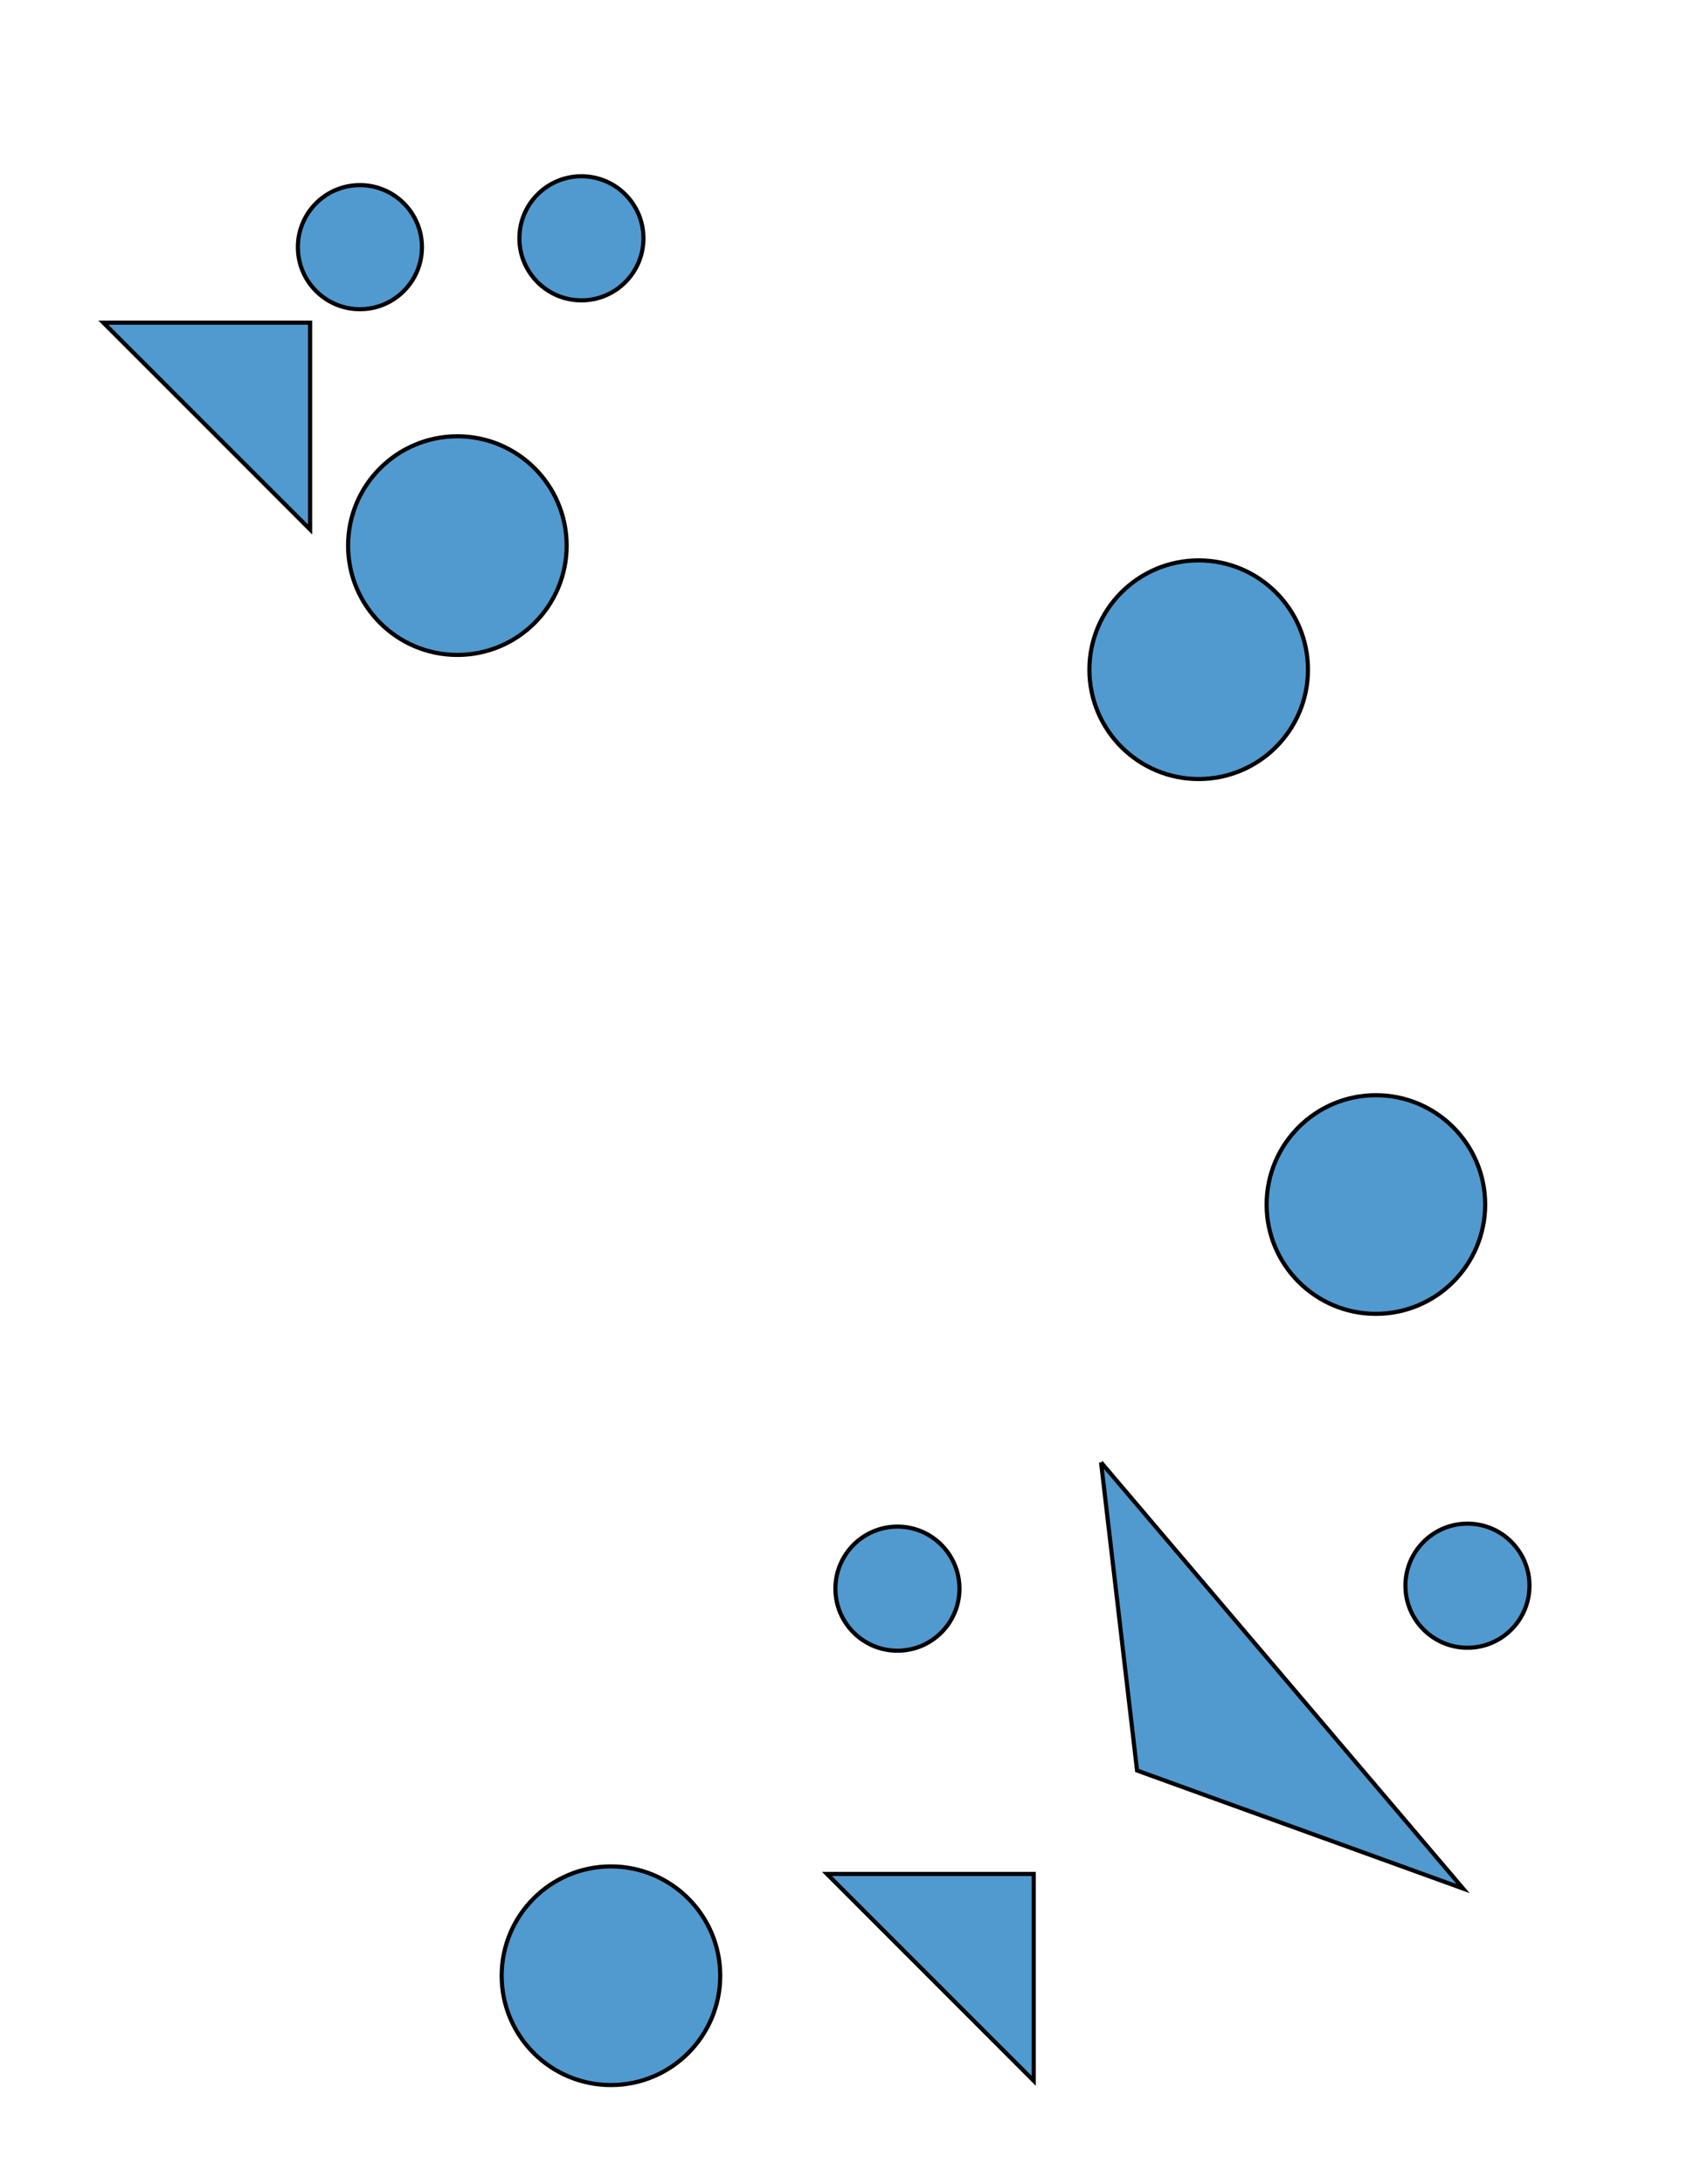<?xml version="1.0" encoding="UTF-8" standalone="no"?>
<!-- Created with Inkscape (http://www.inkscape.org/) -->

<svg
   xmlns:dc="http://purl.org/dc/elements/1.1/"
   xmlns:cc="http://creativecommons.org/ns#"
   xmlns:rdf="http://www.w3.org/1999/02/22-rdf-syntax-ns#"
   xmlns:svg="http://www.w3.org/2000/svg"
   xmlns="http://www.w3.org/2000/svg"
   xmlns:sodipodi="http://sodipodi.sourceforge.net/DTD/sodipodi-0.dtd"
   xmlns:inkscape="http://www.inkscape.org/namespaces/inkscape"
   width="8.5in"
   height="11in"
   viewBox="0 0 215.9 279.4"
   version="1.1"
   id="svg8"
   inkscape:version="0.92.3 (2405546, 2018-03-11)"
   sodipodi:docname="LooseObjects.svg">
  <defs
     id="defs2" />
  <sodipodi:namedview
     id="base"
     pagecolor="#ffffff"
     bordercolor="#666666"
     borderopacity="1.0"
     inkscape:pageopacity="0.0"
     inkscape:pageshadow="2"
     inkscape:zoom="0.7"
     inkscape:cx="101.08643"
     inkscape:cy="601.36665"
     inkscape:document-units="mm"
     inkscape:current-layer="layer1"
     showgrid="true"
     units="in"
     inkscape:snap-grids="true"
     inkscape:window-width="1613"
     inkscape:window-height="1408"
     inkscape:window-x="702"
     inkscape:window-y="0"
     inkscape:window-maximized="0">
    <inkscape:grid
       type="xygrid"
       id="grid815"
       spacingx="2.646"
       spacingy="2.646" />
  </sodipodi:namedview>
  <g
     inkscape:label="Layer 1"
     inkscape:groupmode="layer"
     id="layer1"
     transform="translate(0,-17.6)">
    <circle
       style="fill:#519ad0;stroke:#000000;stroke-width:0.529;stroke-miterlimit:4;stroke-dasharray:none;stroke-dashoffset:0;stroke-opacity:1;fill-opacity:1"
       id="path4522"
       cx="74.409"
       cy="48.084"
       r="7.938" />
    <circle
       cy="220.441"
       cx="187.802"
       id="circle4524"
       style="fill:#519ad0;stroke:#000000;stroke-width:0.529;stroke-miterlimit:4;stroke-dasharray:none;stroke-dashoffset:0;stroke-opacity:1;fill-opacity:1"
       r="7.938" />
    <path
       style="fill:#519ad0;stroke:#000000;stroke-width:0.529;stroke-linecap:butt;stroke-linejoin:miter;stroke-miterlimit:4;stroke-dasharray:none;stroke-opacity:1;fill-opacity:1"
       d="m 140.911,204.664 46.334,54.519 -41.724,-15.1 -4.61,-39.419"
       id="path5430"
       inkscape:connector-curvature="0" />
    <path
       style="fill:#519ad0;stroke:#000000;stroke-width:0.529;stroke-linecap:butt;stroke-linejoin:miter;stroke-miterlimit:4;stroke-dasharray:none;stroke-opacity:1;fill-opacity:1"
       d="m 13.229,58.875 26.458,26.458 v -26.458 z"
       id="path5432"
       inkscape:connector-curvature="0" />
    <ellipse
       r="7.938"
       style="fill:none;stroke:#000000;stroke-width:0.529;stroke-miterlimit:4;stroke-dasharray:none;stroke-dashoffset:0;stroke-opacity:1"
       id="ellipse5434"
       cx="78.567"
       cy="121.033" />
    <circle
       r="7.938"
       style="fill:#519ad0;stroke:#000000;stroke-width:0.529;stroke-miterlimit:4;stroke-dasharray:none;stroke-dashoffset:0;stroke-opacity:1;fill-opacity:1"
       id="circle5436"
       cx="46.061"
       cy="49.218" />
    <circle
       r="13.985"
       style="fill:#519ad0;stroke:#000000;stroke-width:0.529;stroke-miterlimit:4;stroke-dasharray:none;stroke-dashoffset:0;stroke-opacity:1;fill-opacity:1"
       id="circle5438"
       cx="58.534"
       cy="87.393" />
    <circle
       r="7.938"
       cy="220.819"
       cx="114.852"
       id="circle5440"
       style="fill:#519ad0;stroke:#000000;stroke-width:0.529;stroke-miterlimit:4;stroke-dasharray:none;stroke-dashoffset:0;stroke-opacity:1;fill-opacity:1" />
    <circle
       cy="270.334"
       cx="78.189"
       id="circle5442"
       style="fill:#519ad0;stroke:#000000;stroke-width:0.529;stroke-miterlimit:4;stroke-dasharray:none;stroke-dashoffset:0;stroke-opacity:1;fill-opacity:1"
       r="13.985" />
    <circle
       r="13.985"
       style="fill:#519ad0;stroke:#000000;stroke-width:0.529;stroke-miterlimit:4;stroke-dasharray:none;stroke-dashoffset:0;stroke-opacity:1;fill-opacity:1"
       id="circle5444"
       cx="176.085"
       cy="171.682" />
    <path
       inkscape:connector-curvature="0"
       id="path5446"
       d="m 105.833,257.312 26.458,26.458 V 257.312 Z"
       style="fill:#519ad0;stroke:#000000;stroke-width:0.529;stroke-linecap:butt;stroke-linejoin:miter;stroke-miterlimit:4;stroke-dasharray:none;stroke-opacity:1;fill-opacity:1" />
    <circle
       r="13.985"
       style="fill:#519ad0;stroke:#000000;stroke-width:0.529;stroke-miterlimit:4;stroke-dasharray:none;stroke-dashoffset:0;stroke-opacity:1;fill-opacity:1"
       id="circle5448"
       cx="153.406"
       cy="103.268" />
  </g>
</svg>
